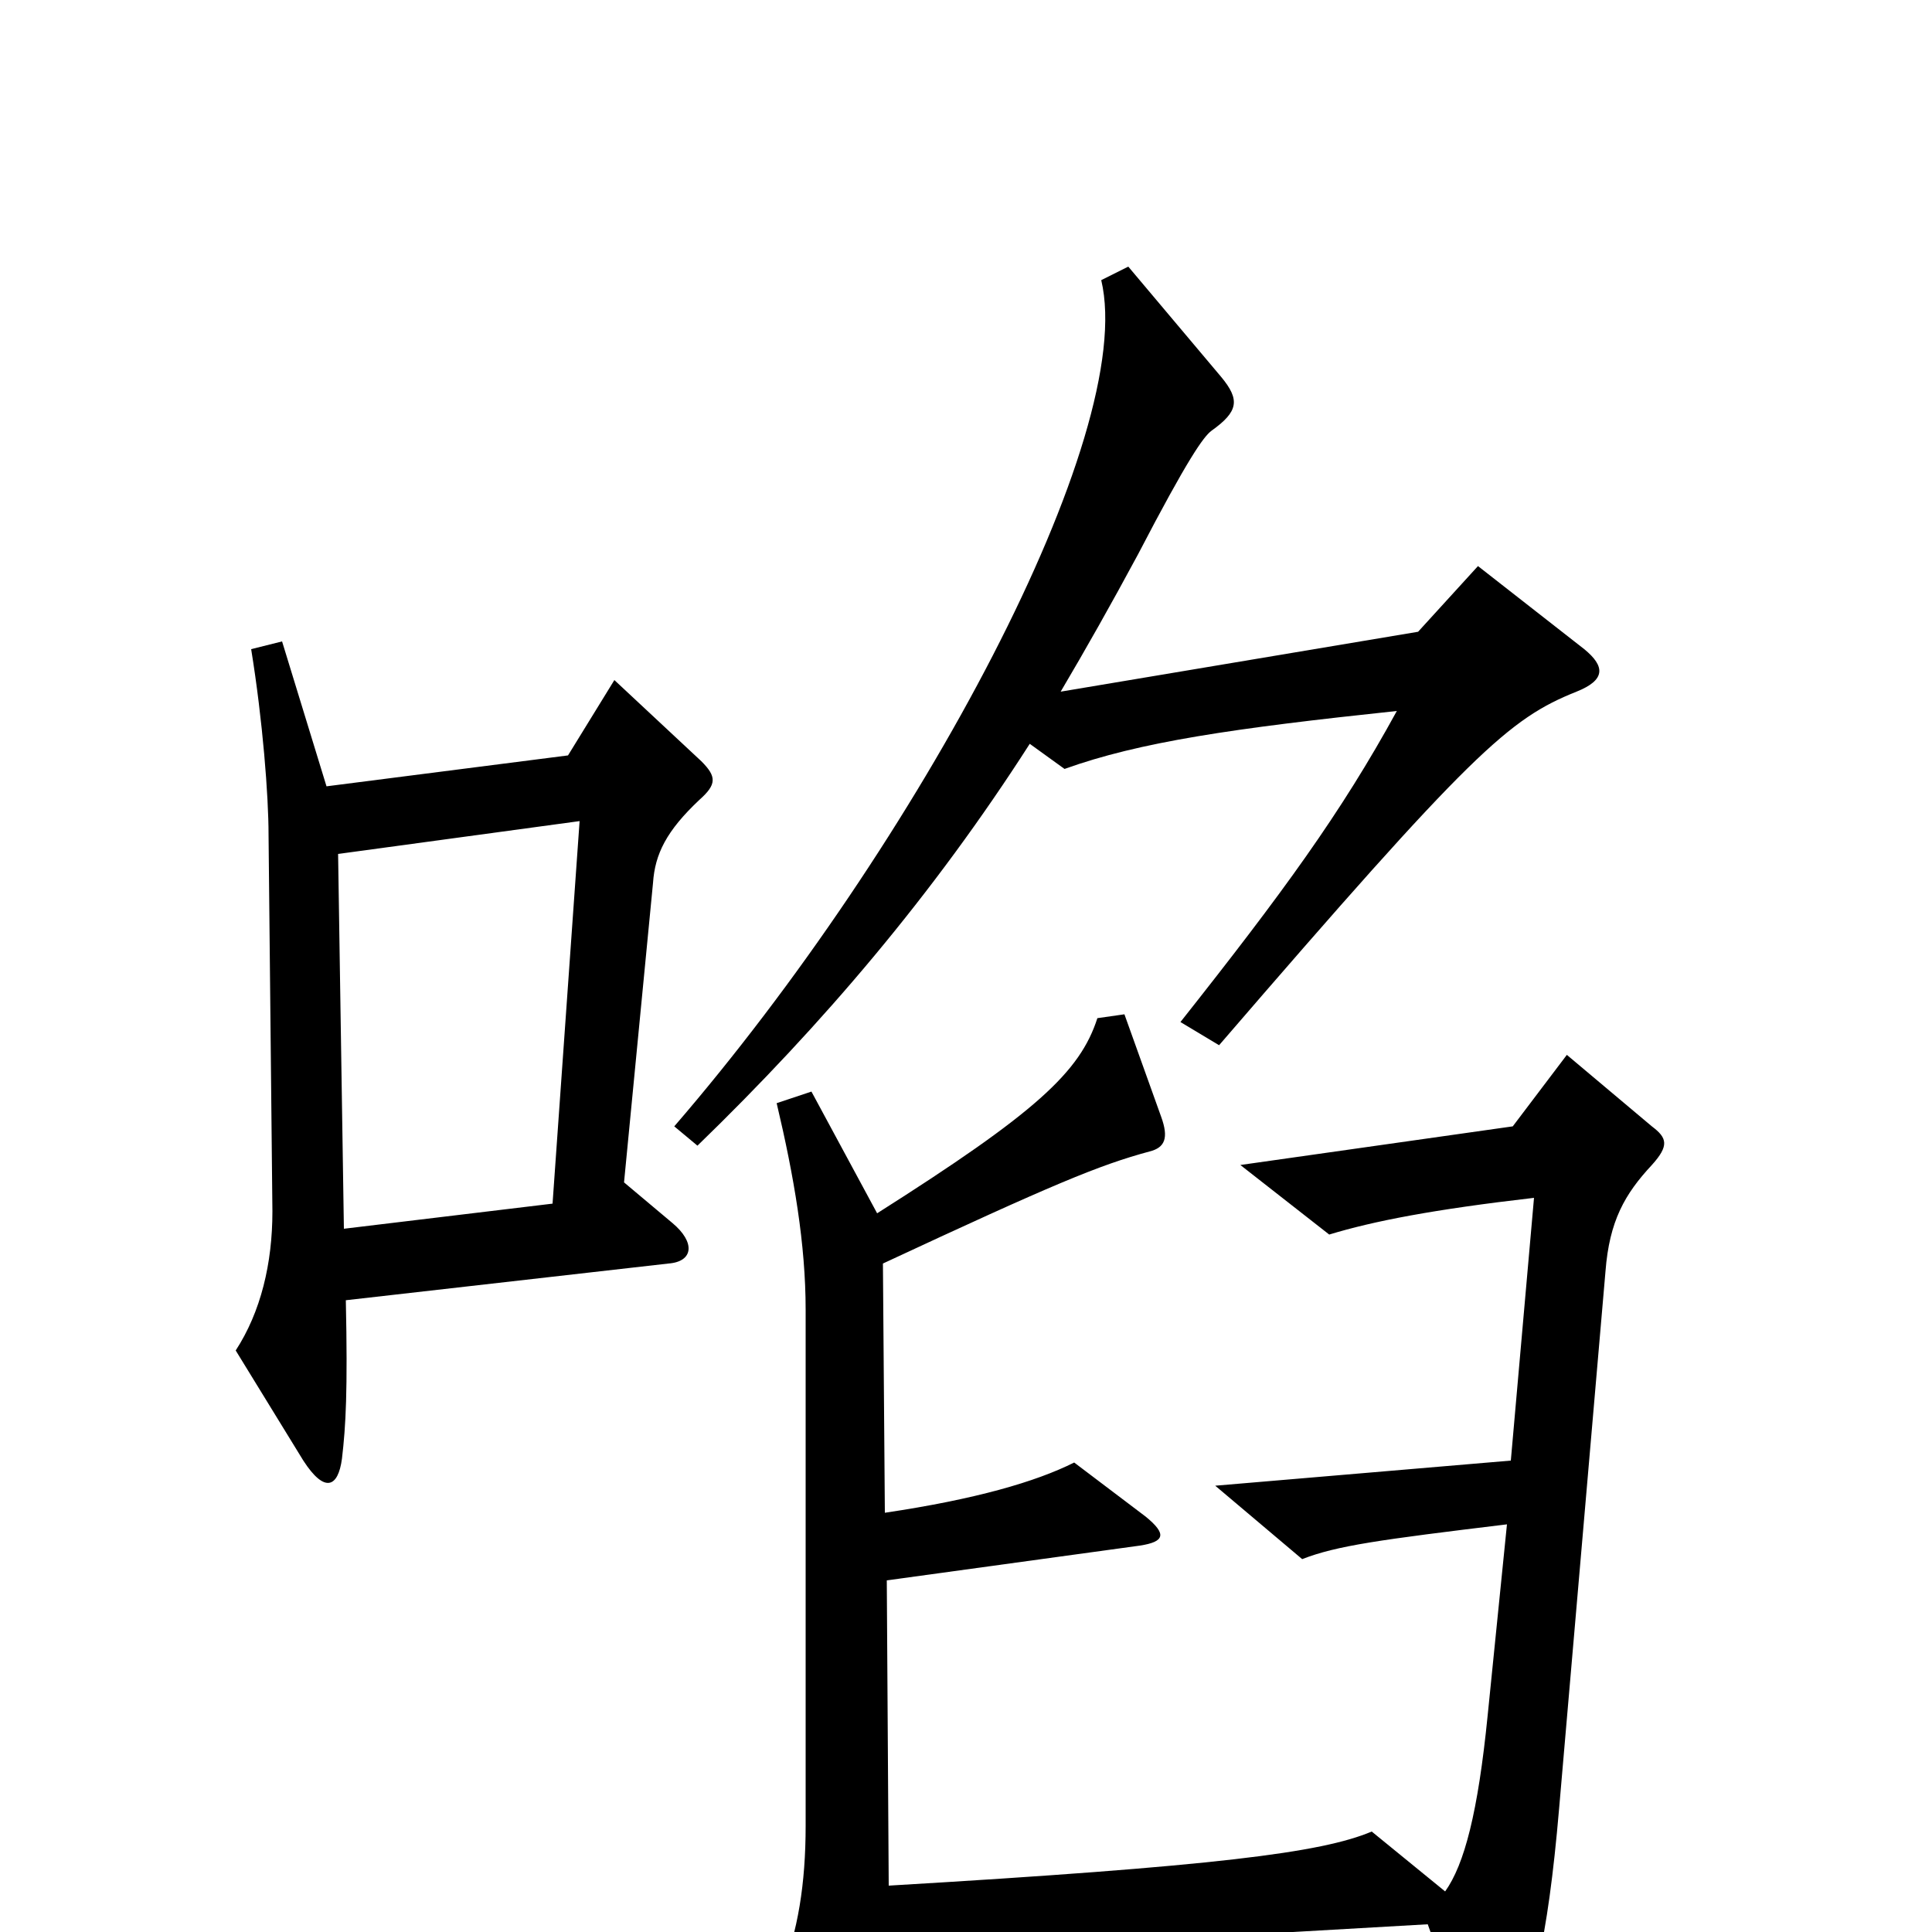 <svg xmlns="http://www.w3.org/2000/svg" viewBox="0 -1000 1000 1000">
	<path fill="#000000" d="M820 -664L765 -707L734 -673L549 -642C562 -664 575 -687 589 -713C615 -763 623 -774 627 -777C641 -787 642 -793 632 -805L584 -862L570 -855C589 -775 475 -563 349 -417L361 -407C426 -470 483 -537 533 -615L551 -602C590 -616 638 -623 723 -632C694 -579 664 -538 611 -471L631 -459C762 -611 781 -628 816 -642C831 -648 831 -655 820 -664ZM363 -606L318 -648L294 -609L169 -593L146 -668L130 -664C136 -627 139 -588 139 -568L141 -373C141 -346 135 -321 122 -301L157 -244C168 -227 175 -230 177 -245C179 -262 180 -280 179 -327L346 -346C359 -347 360 -357 348 -367L323 -388L338 -543C339 -558 345 -570 362 -586C371 -594 371 -598 363 -606ZM855 -397C864 -407 863 -411 855 -417L811 -454L783 -417L642 -397L688 -361C711 -368 742 -374 794 -380L782 -244L629 -231L674 -193C692 -200 714 -203 780 -211L770 -112C765 -62 758 -35 748 -21L710 -52C684 -41 629 -34 460 -24L459 -182L590 -200C603 -202 604 -206 593 -215L556 -243C536 -233 505 -224 458 -217L457 -346C545 -387 569 -397 595 -404C603 -406 605 -411 601 -422L582 -475L568 -473C559 -445 536 -424 454 -372L420 -435L402 -429C411 -391 417 -356 417 -322V-55C417 -25 413 0 404 22L444 89C451 100 456 100 459 88C462 75 462 58 460 12L739 -4L763 63C767 75 774 75 779 65C793 36 801 6 807 -64L831 -342C833 -368 841 -382 855 -397ZM300 -575L286 -377L178 -364L175 -558Z"/>
</svg>